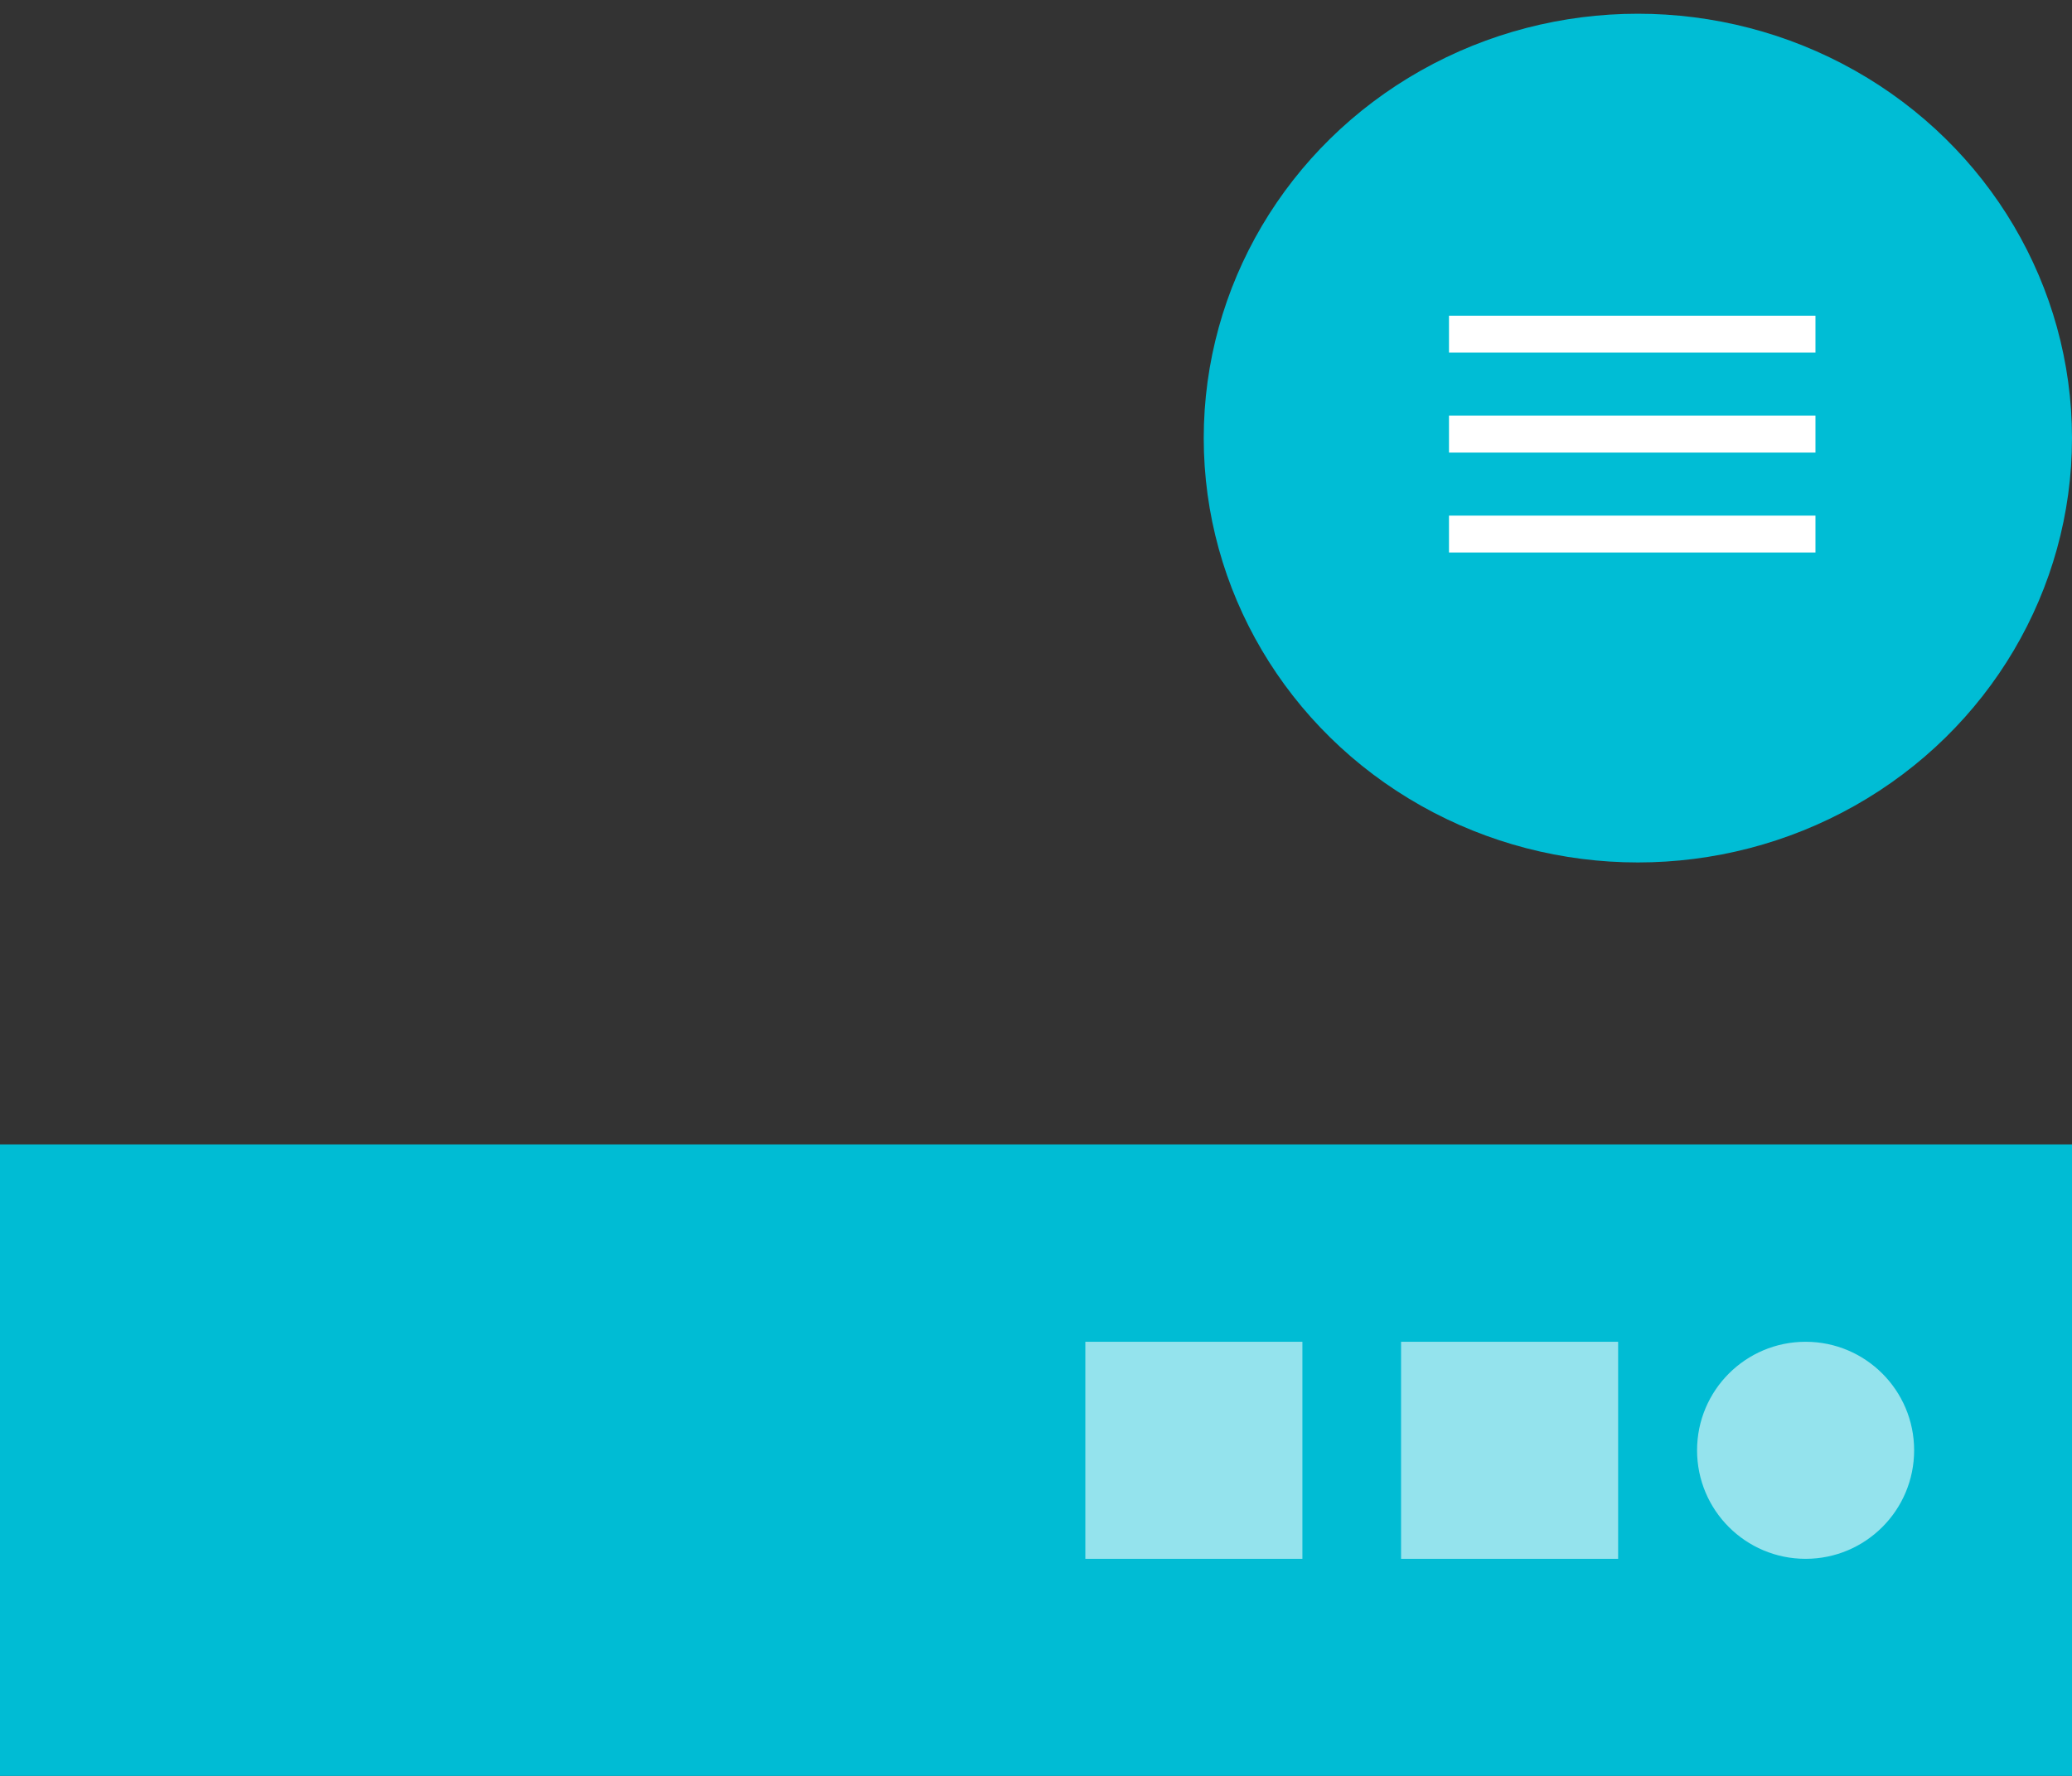 <?xml version="1.0" encoding="UTF-8"?>
<svg width="105px" height="90px" viewBox="0 0 105 90" version="1.1" xmlns="http://www.w3.org/2000/svg" xmlns:xlink="http://www.w3.org/1999/xlink">
    <rect x="0" y="0" width="105" height="90" fill="#333333" stroke="none"/>
    <!-- Generator: Sketch 42 (36781) - http://www.bohemiancoding.com/sketch -->
    <title>FAB-toolbar</title>
    <desc>Created with Sketch.</desc>
    <defs></defs>
    <g id="Page-1" stroke="none" stroke-width="1" fill="none" fill-rule="evenodd">
        <g id="Component-Directory" transform="translate(-282, -3587)">
            <g id="FAB-toolbar" transform="translate(282, 3587)">
                <g id="Toolbar" transform="translate(0, 58)">
                    <polygon id="header" fill="#00BCD4" points="2.46339416e-14 0 105 0 105 32 0 32"></polygon>
                    <circle id="Oval" fill="#FFFFFF" opacity="0.58" cx="91.5" cy="15.5" r="5.5"></circle>
                    <rect id="Rectangle" fill="#FFFFFF" opacity="0.58" x="71" y="10" width="11" height="11"></rect>
                    <rect id="Rectangle" fill="#FFFFFF" opacity="0.58" x="55" y="10" width="11" height="11"></rect>
                </g>
                <g id="Fab" transform="translate(61, 0)">
                    <ellipse id="oval" fill="#00BDD5" cx="22" cy="22.202" rx="22" ry="21.506"></ellipse>
                    <path d="M12.429,22.935 L12.429,21.065 L31,21.065 L31,22.935 L12.429,22.935 Z M12.429,28 L12.429,26.13 L31,26.13 L31,28 L12.429,28 Z M12.429,16 L31,16 L31,17.87 L12.429,17.87 L12.429,16 Z" id="menu" fill="#FFFFFF"></path>
                </g>
            </g>
        </g>
    </g>
</svg>